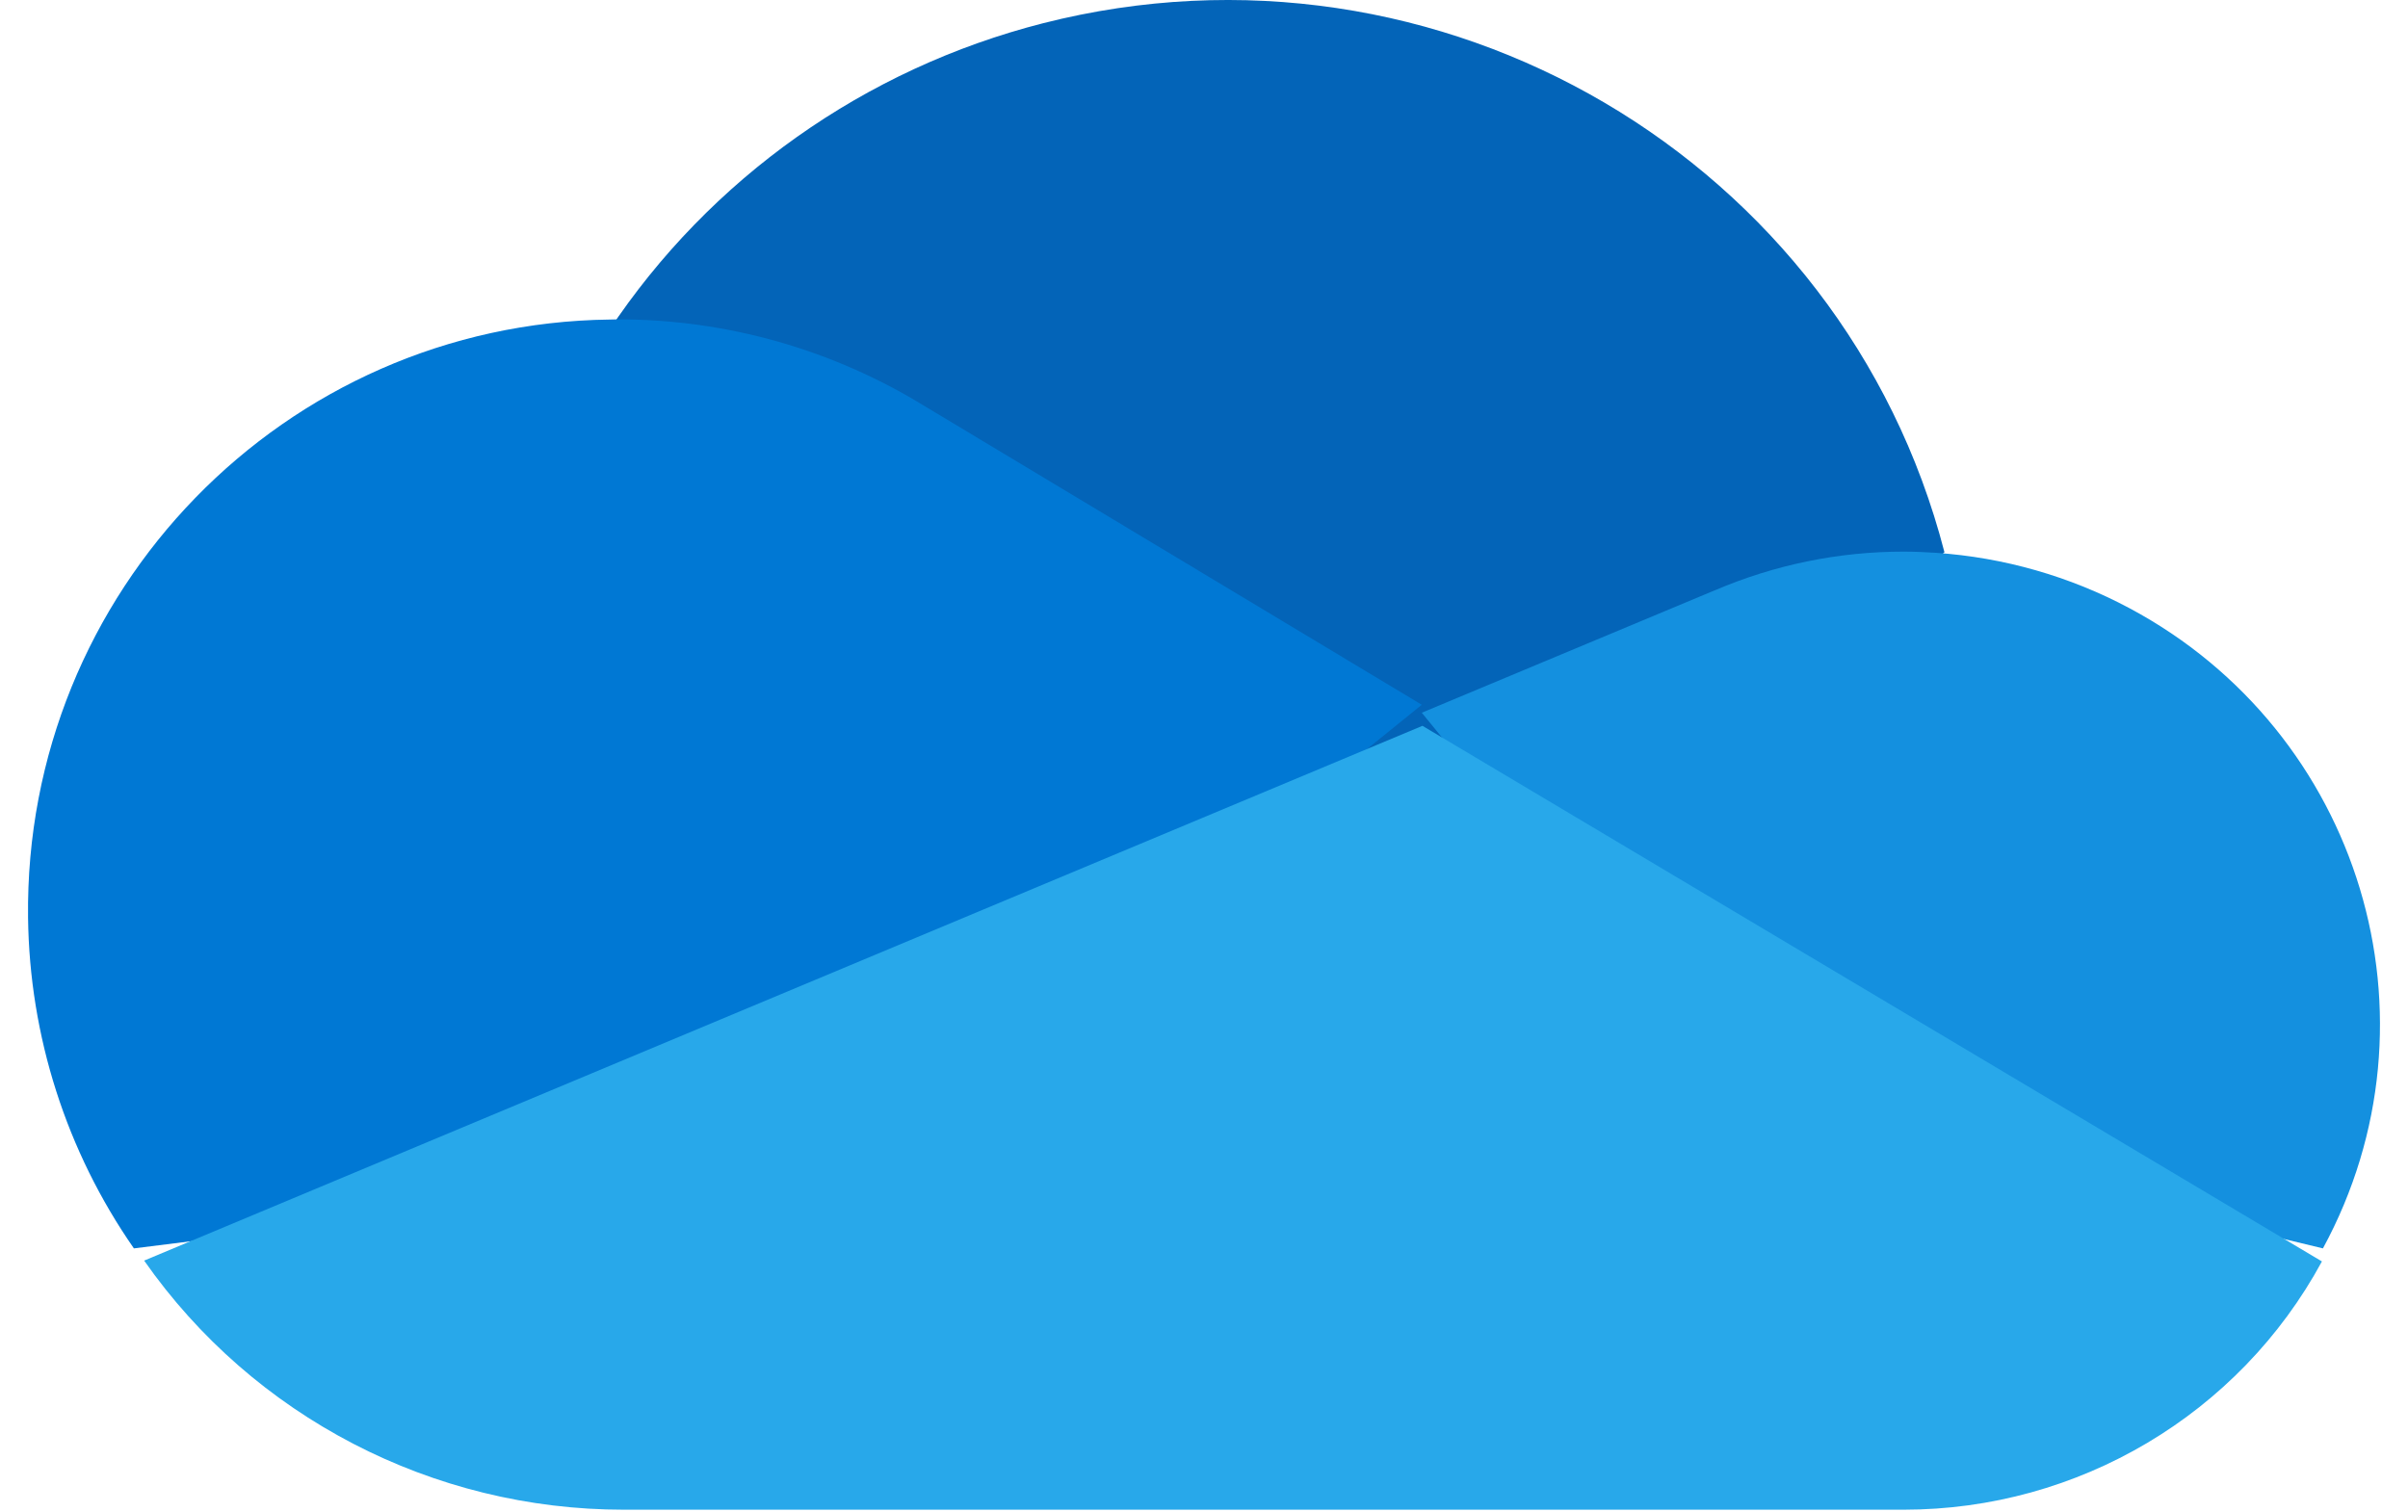 <?xml version="1.0" encoding="UTF-8"?>
<svg width="43px" height="27px" viewBox="0 0 43 27" version="1.1" xmlns="http://www.w3.org/2000/svg" xmlns:xlink="http://www.w3.org/1999/xlink">
    <title>Microsoft_Office_OneDrive_(2018–present)</title>
    <g id="Symbols" stroke="none" stroke-width="1" fill="none" fill-rule="evenodd">
        <g id="Apps/File-Manager" transform="translate(-346, -219)" fill-rule="nonzero">
            <g id="Storages" transform="translate(30, 183)">
                <g id="Box" transform="translate(287.5, 0)">
                    <g id="logo" transform="translate(20, 20)">
                        <g id="Microsoft_Office_OneDrive_(2018–present)" transform="translate(9, 16)">
                            <path d="M25.489,18.148 L34.222,9.862 C32.408,2.845 25.204,-1.385 18.13,0.414 C14.945,1.225 12.178,3.184 10.37,5.909 C10.506,5.906 25.489,18.148 25.489,18.148 Z" id="Path" fill="#0364B8"></path>
                            <path d="M16.052,7.277 L16.052,7.278 C14.391,6.246 12.477,5.701 10.524,5.704 C10.478,5.704 10.434,5.707 10.389,5.707 C4.58,5.779 -0.071,10.562 0.001,16.39 C0.027,18.505 0.685,20.562 1.891,22.296 L14.908,20.661 L24.889,12.587 L16.052,7.277 Z" id="Path" fill="#0078D4"></path>
                            <path d="M34.07,9.873 C33.88,9.861 33.689,9.852 33.496,9.852 C32.336,9.851 31.189,10.086 30.125,10.542 L30.125,10.541 L24.889,12.729 L30.661,19.806 L40.981,22.296 C43.208,18.193 41.662,13.074 37.528,10.863 C36.459,10.292 35.28,9.955 34.07,9.873 L34.07,9.873 L34.07,9.873 Z" id="Path" fill="#1490DF"></path>
                            <path d="M2.074,22.514 C4.025,25.303 7.226,26.965 10.643,26.963 L33.491,26.963 C36.613,26.964 39.482,25.261 40.963,22.529 L24.901,12.963 L2.074,22.514 Z" id="Path" fill="#28A8EA"></path>
                        </g>
                    </g>
                </g>
            </g>
        </g>
    </g>
</svg>